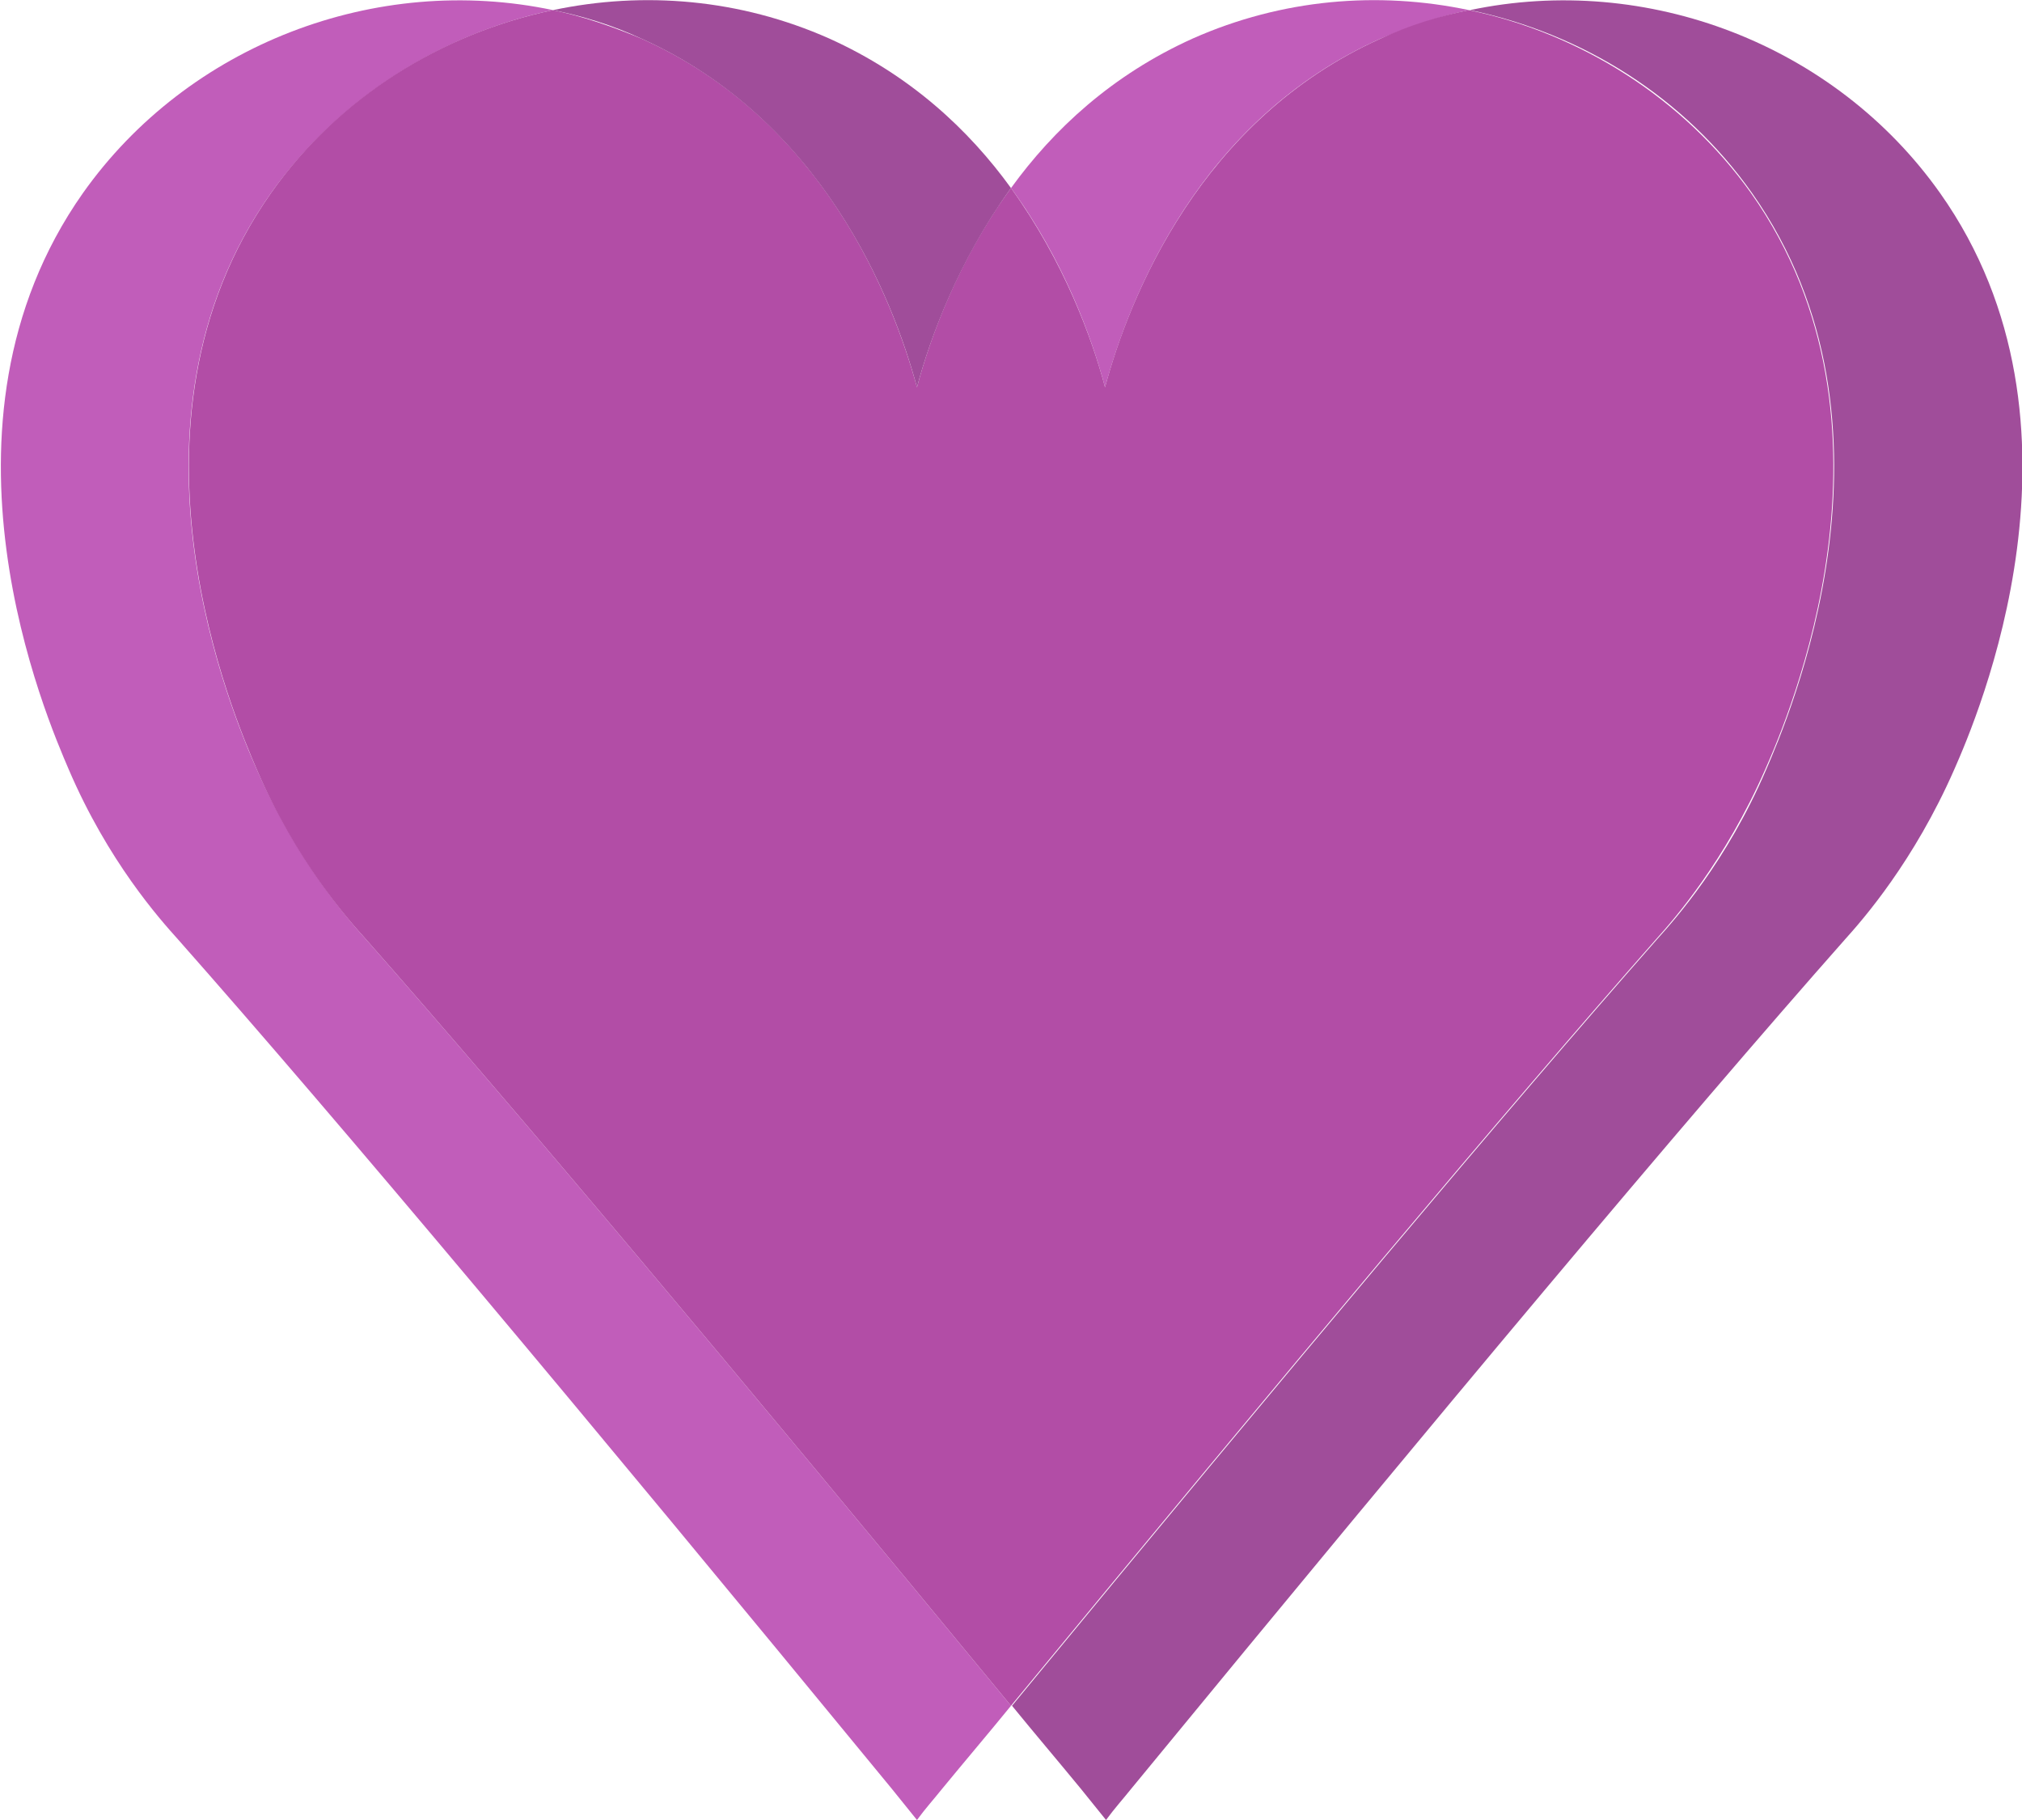 <?xml version="1.0" encoding="UTF-8"?>
<svg xmlns="http://www.w3.org/2000/svg" version="1.1" viewBox="0 0 200 180">
  <defs>
    <style>
      .cls-1 {
        fill: #b24da6;
      }

      .cls-2 {
        fill: #a04d9a;
      }

      .cls-3 {
        fill: #c15dba;
      }
    </style>
  </defs>
  <!-- Generator: Adobe Illustrator 28.7.1, SVG Export Plug-In . SVG Version: 1.2.0 Build 142)  -->
  <g>
    <g id="_Слой_1" data-name="Слой_1">
      <g>
        <path class="cls-3" d="M36.2,92.9c14.8,16.8,36.2,42.3,63.8,75.8-2.2,2.7-4.5,5.4-6.8,8.2-.8,1-1.7,2-2.5,3.1-.8-1-1.7-2.1-2.5-3.1-30.9-37.6-54.6-65.9-70.6-84-1.8-2-6.9-7.7-10.8-16.8-2.1-4.9-14.8-34,1.4-57C18.6,4.4,37.2-2.7,54.7,1c-11,2.3-21.2,8.7-27.9,18.1-16.2,22.9-3.6,52-1.4,57,4,9.1,9,14.8,10.8,16.8Z"/>
        <path class="cls-3" d="M145.3,1c-2.9.6-5.8,1.6-8.7,2.8-18,8-24.9,25.7-27.3,34.5-1.3-4.9-4.1-12.6-9.3-19.7,4.2-5.8,10-11.2,18-14.8C126.8-.1,136.3-.9,145.3,1Z"/>
        <path class="cls-1" d="M174.6,76.1c-4,9.1-9,14.8-10.8,16.8-14.8,16.8-36.2,42.3-63.8,75.8-27.6-33.5-49-59-63.8-75.8-1.8-2-6.9-7.7-10.8-16.8-2.1-4.9-14.8-34,1.4-57C33.5,9.6,43.7,3.3,54.7,1c2.9.6,5.8,1.6,8.7,2.8,18,8,24.9,25.7,27.3,34.5,1.3-4.9,4.1-12.6,9.3-19.7,5.2,7.2,8,14.8,9.3,19.7,2.4-8.9,9.4-26.5,27.3-34.5,2.8-1.3,5.7-2.2,8.7-2.8,11,2.3,21.2,8.7,27.9,18.1,16.2,22.9,3.6,52,1.4,57Z"/>
        <path class="cls-2" d="M100,18.6c-5.2,7.2-8,14.8-9.3,19.7-2.4-8.9-9.4-26.5-27.3-34.5-2.8-1.3-5.7-2.2-8.7-2.8,9-1.9,18.5-1.1,27.3,2.8,8,3.6,13.8,9,18,14.8Z"/>
        <path class="cls-2" d="M193.3,76.1c-4,9.1-9,14.8-10.8,16.8-16,18.1-39.7,46.4-70.6,84-.8,1-1.7,2-2.5,3.1-.8-1-1.7-2.1-2.5-3.1-2.3-2.8-4.6-5.5-6.8-8.2,27.6-33.5,49-59,63.8-75.8,1.8-2,6.9-7.7,10.8-16.8,2.1-4.9,14.8-34-1.4-57-6.7-9.5-16.8-15.8-27.9-18.1,17.5-3.7,36.1,3.4,46.5,18.1,16.2,22.9,3.6,52,1.4,57Z"/>
      </g>
    </g>
  </g>
</svg>